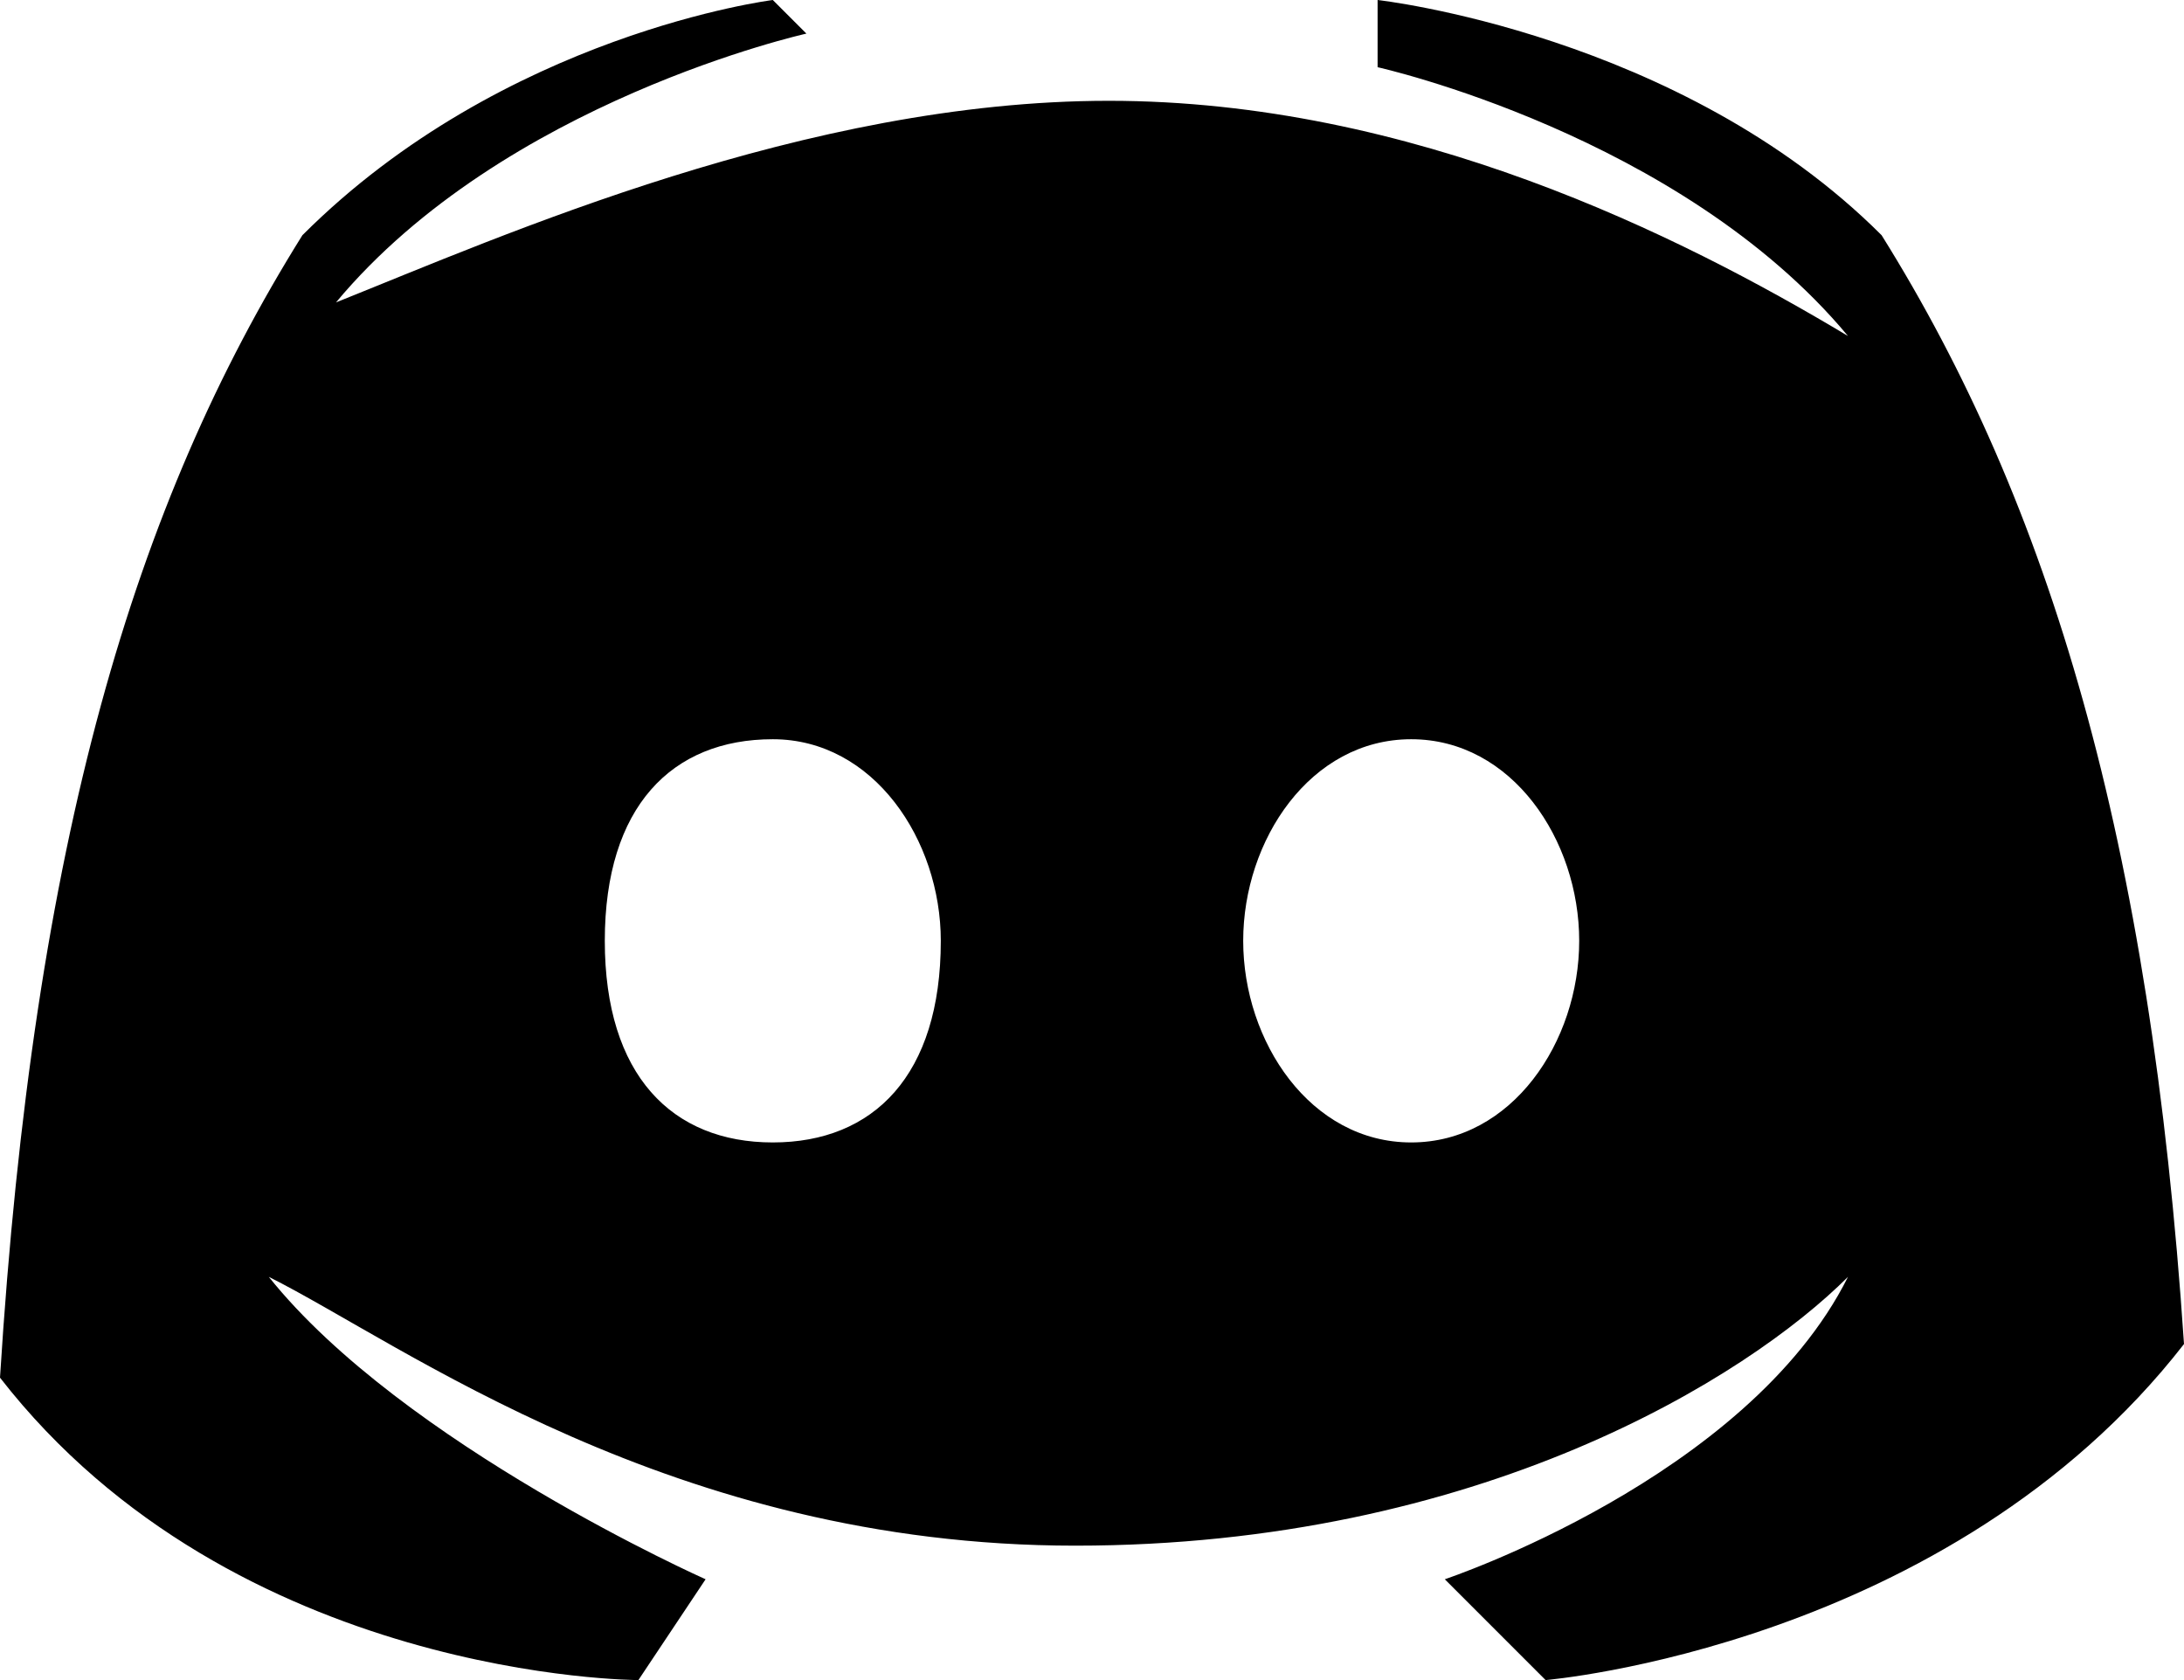 <?xml version="1.0" encoding="utf-8"?>
<!-- Generator: Adobe Illustrator 22.0.1, SVG Export Plug-In . SVG Version: 6.00 Build 0)  -->
<svg version="1.1" id="Shape_1_copy_1_" xmlns="http://www.w3.org/2000/svg" xmlns:xlink="http://www.w3.org/1999/xlink" x="0px"
	 y="0px" viewBox="0 0 6.5 5" style="enable-background:new 0 0 6.5 5;" xml:space="preserve">
<style type="text/css">
	.st0{fill-rule:evenodd;clip-rule:evenodd;}
</style>
<path class="st0" d="M5.6,0.7C5,0.1,4.1,0,4.1,0L4.1,0.2c0,0,0.9,0.2,1.4,0.8C5,0.7,4.2,0.3,3.3,0.3S1.5,0.7,1,0.9
	c0.5-0.6,1.4-0.8,1.4-0.8L2.3,0c0,0-0.8,0.1-1.4,0.7C0.4,1.5,0.1,2.5,0,4.1C0.7,5,1.9,5,1.9,5l0.2-0.3c0,0-0.9-0.4-1.3-0.9
	C1.2,4,2,4.6,3.2,4.6s2-0.5,2.3-0.8C5.2,4.4,4.3,4.7,4.3,4.7L4.6,5c0,0,1.2-0.1,1.9-1C6.4,2.5,6.1,1.5,5.6,0.7z M2.3,3.4
	C2,3.4,1.8,3.2,1.8,2.8S2,2.2,2.3,2.2h0c0.3,0,0.5,0.3,0.5,0.6C2.8,3.2,2.6,3.4,2.3,3.4C2.3,3.4,2.3,3.4,2.3,3.4z M4.2,3.4
	C4.2,3.4,4.2,3.4,4.2,3.4c-0.3,0-0.5-0.3-0.5-0.6c0-0.3,0.2-0.6,0.5-0.6h0c0.3,0,0.5,0.3,0.5,0.6S4.5,3.4,4.2,3.4z"/>
</svg>
